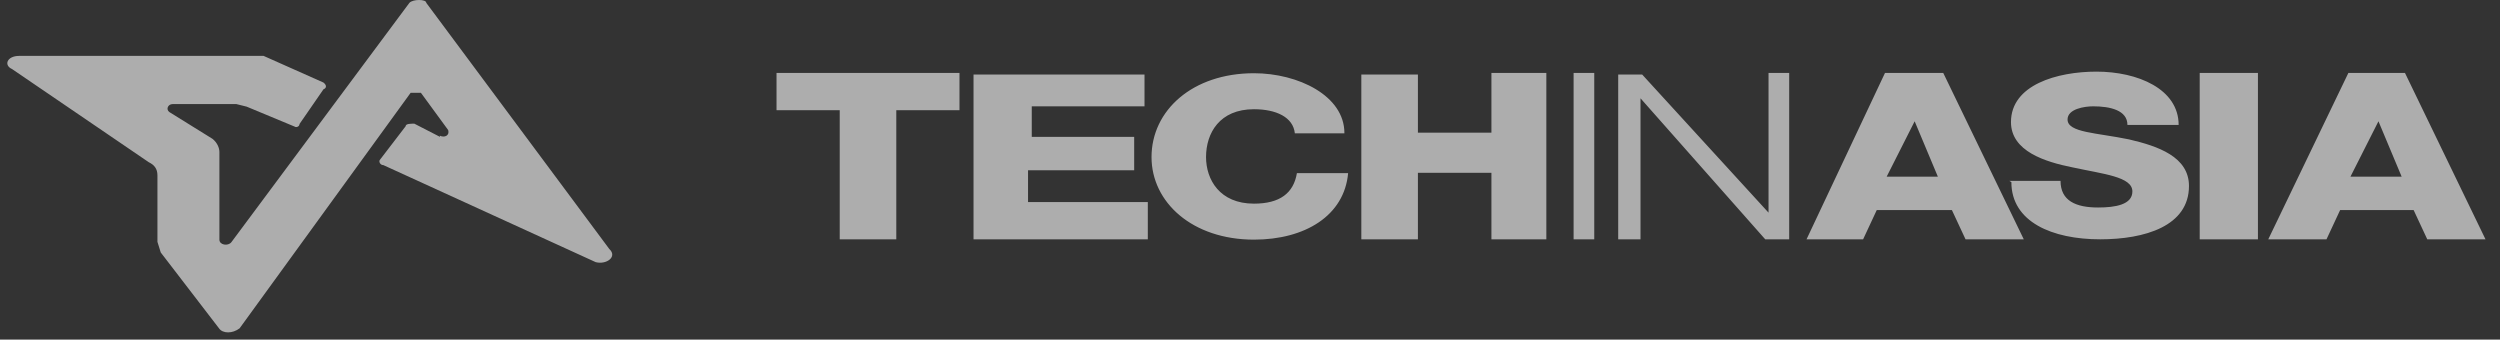 <svg width="265" height="36" viewBox="0 0 265 36" fill="none" xmlns="http://www.w3.org/2000/svg">
<rect x="0" y="0" width="265" height="36" fill="#333333" stroke="none"/>
<g opacity="0.6" clip-path="url(#clip0_4841_17693)">
<path d="M252.037 12.666L254.576 18.727H249.148L252.212 12.666H252.037ZM240.436 25.367H246.609L248.053 22.268H255.846L257.29 25.367H263.463L254.926 7.729H248.929L240.436 25.367ZM233.169 25.367H239.341V7.729H233.169V25.367ZM213.206 19.306C213.206 23.528 217.54 25.367 222.619 25.367C227.346 25.367 232.031 23.971 232.031 19.715C232.031 16.616 228.747 15.492 225.683 14.777C222.225 14.062 219.16 14.062 219.16 12.666C219.16 11.543 220.955 11.27 221.874 11.27C223.669 11.27 225.508 11.679 225.508 13.245H230.936C230.936 9.432 226.602 7.593 222.225 7.593C218.066 7.593 213.163 8.989 213.163 12.939C213.163 16.037 216.796 17.161 219.685 17.74C222.969 18.455 226.033 18.727 226.033 20.293C226.033 21.689 224.238 21.996 222.4 21.996C220.036 21.996 218.416 21.281 218.416 19.17H212.988L213.206 19.306ZM202.875 12.666L205.414 18.727H199.986L203.05 12.666H202.875ZM191.493 25.367H197.49L198.935 22.268H206.902L208.347 25.367H214.52L205.983 7.729H199.811L191.493 25.367ZM171.53 25.367H173.894V10.419L187.115 25.367H189.654V7.729H187.465V22.541L174.069 7.899H171.53V25.367ZM166.802 25.367H168.991V7.729H166.802V25.367ZM144.345 25.367H150.298V18.319H158.091V25.367H163.913V7.729H158.091V14.062H150.298V7.899H144.301V25.367H144.345ZM142.506 14.096C142.506 10.147 137.603 7.763 132.919 7.763C126.396 7.763 122.062 11.713 122.062 16.65C122.062 21.451 126.396 25.401 132.919 25.401C138.347 25.401 142.506 22.847 142.9 18.352H137.472C137.121 20.464 135.677 21.587 132.919 21.587C129.285 21.587 127.84 19.034 127.84 16.65C127.84 14.096 129.285 11.577 132.919 11.577C135.283 11.577 137.078 12.428 137.253 14.13H142.681H142.506V14.096ZM103.194 25.367H121.668V21.417H108.972V18.046H120.223V14.505H109.366V11.27H121.318V7.899H103.194V25.367ZM101.355 7.729H82.312V11.679H89.01V25.367H95.007V11.679H101.705V7.729H101.355Z" fill="white"/>
<path d="M46.589 14.369C47.115 14.641 47.684 14.369 47.509 13.79L44.619 9.84H43.525L25.401 34.798C24.657 35.377 23.606 35.377 23.212 34.798L17.04 26.763L16.689 25.639V18.591C16.689 17.876 16.339 17.467 15.77 17.195L1.28 7.321C0.36 6.912 0.754 5.925 2.024 5.925H27.94L34.288 8.751C34.638 9.023 34.638 9.329 34.288 9.466L31.749 13.143C31.749 13.415 31.398 13.552 31.223 13.415L26.145 11.304L25.051 11.032H18.309C17.784 11.032 17.565 11.611 17.959 11.883L22.512 14.709C23.037 15.118 23.256 15.697 23.256 16.105V25.401C23.256 25.979 24.175 26.116 24.525 25.673L43.394 0.306C43.744 -0.102 45.188 -0.102 45.188 0.306L64.582 26.388C65.501 27.239 64.231 28.09 63.137 27.784L40.636 17.501C40.285 17.501 40.11 17.093 40.285 16.922L42.999 13.381C42.999 13.109 43.525 13.109 43.919 13.109L46.633 14.505V14.369H46.589Z" fill="white"/>
</g>
<defs>
<clipPath id="clip0_4841_17693">
<rect width="263.571" height="36" fill="white" transform="translate(0.519)"/>
</clipPath>
</defs>
</svg>
